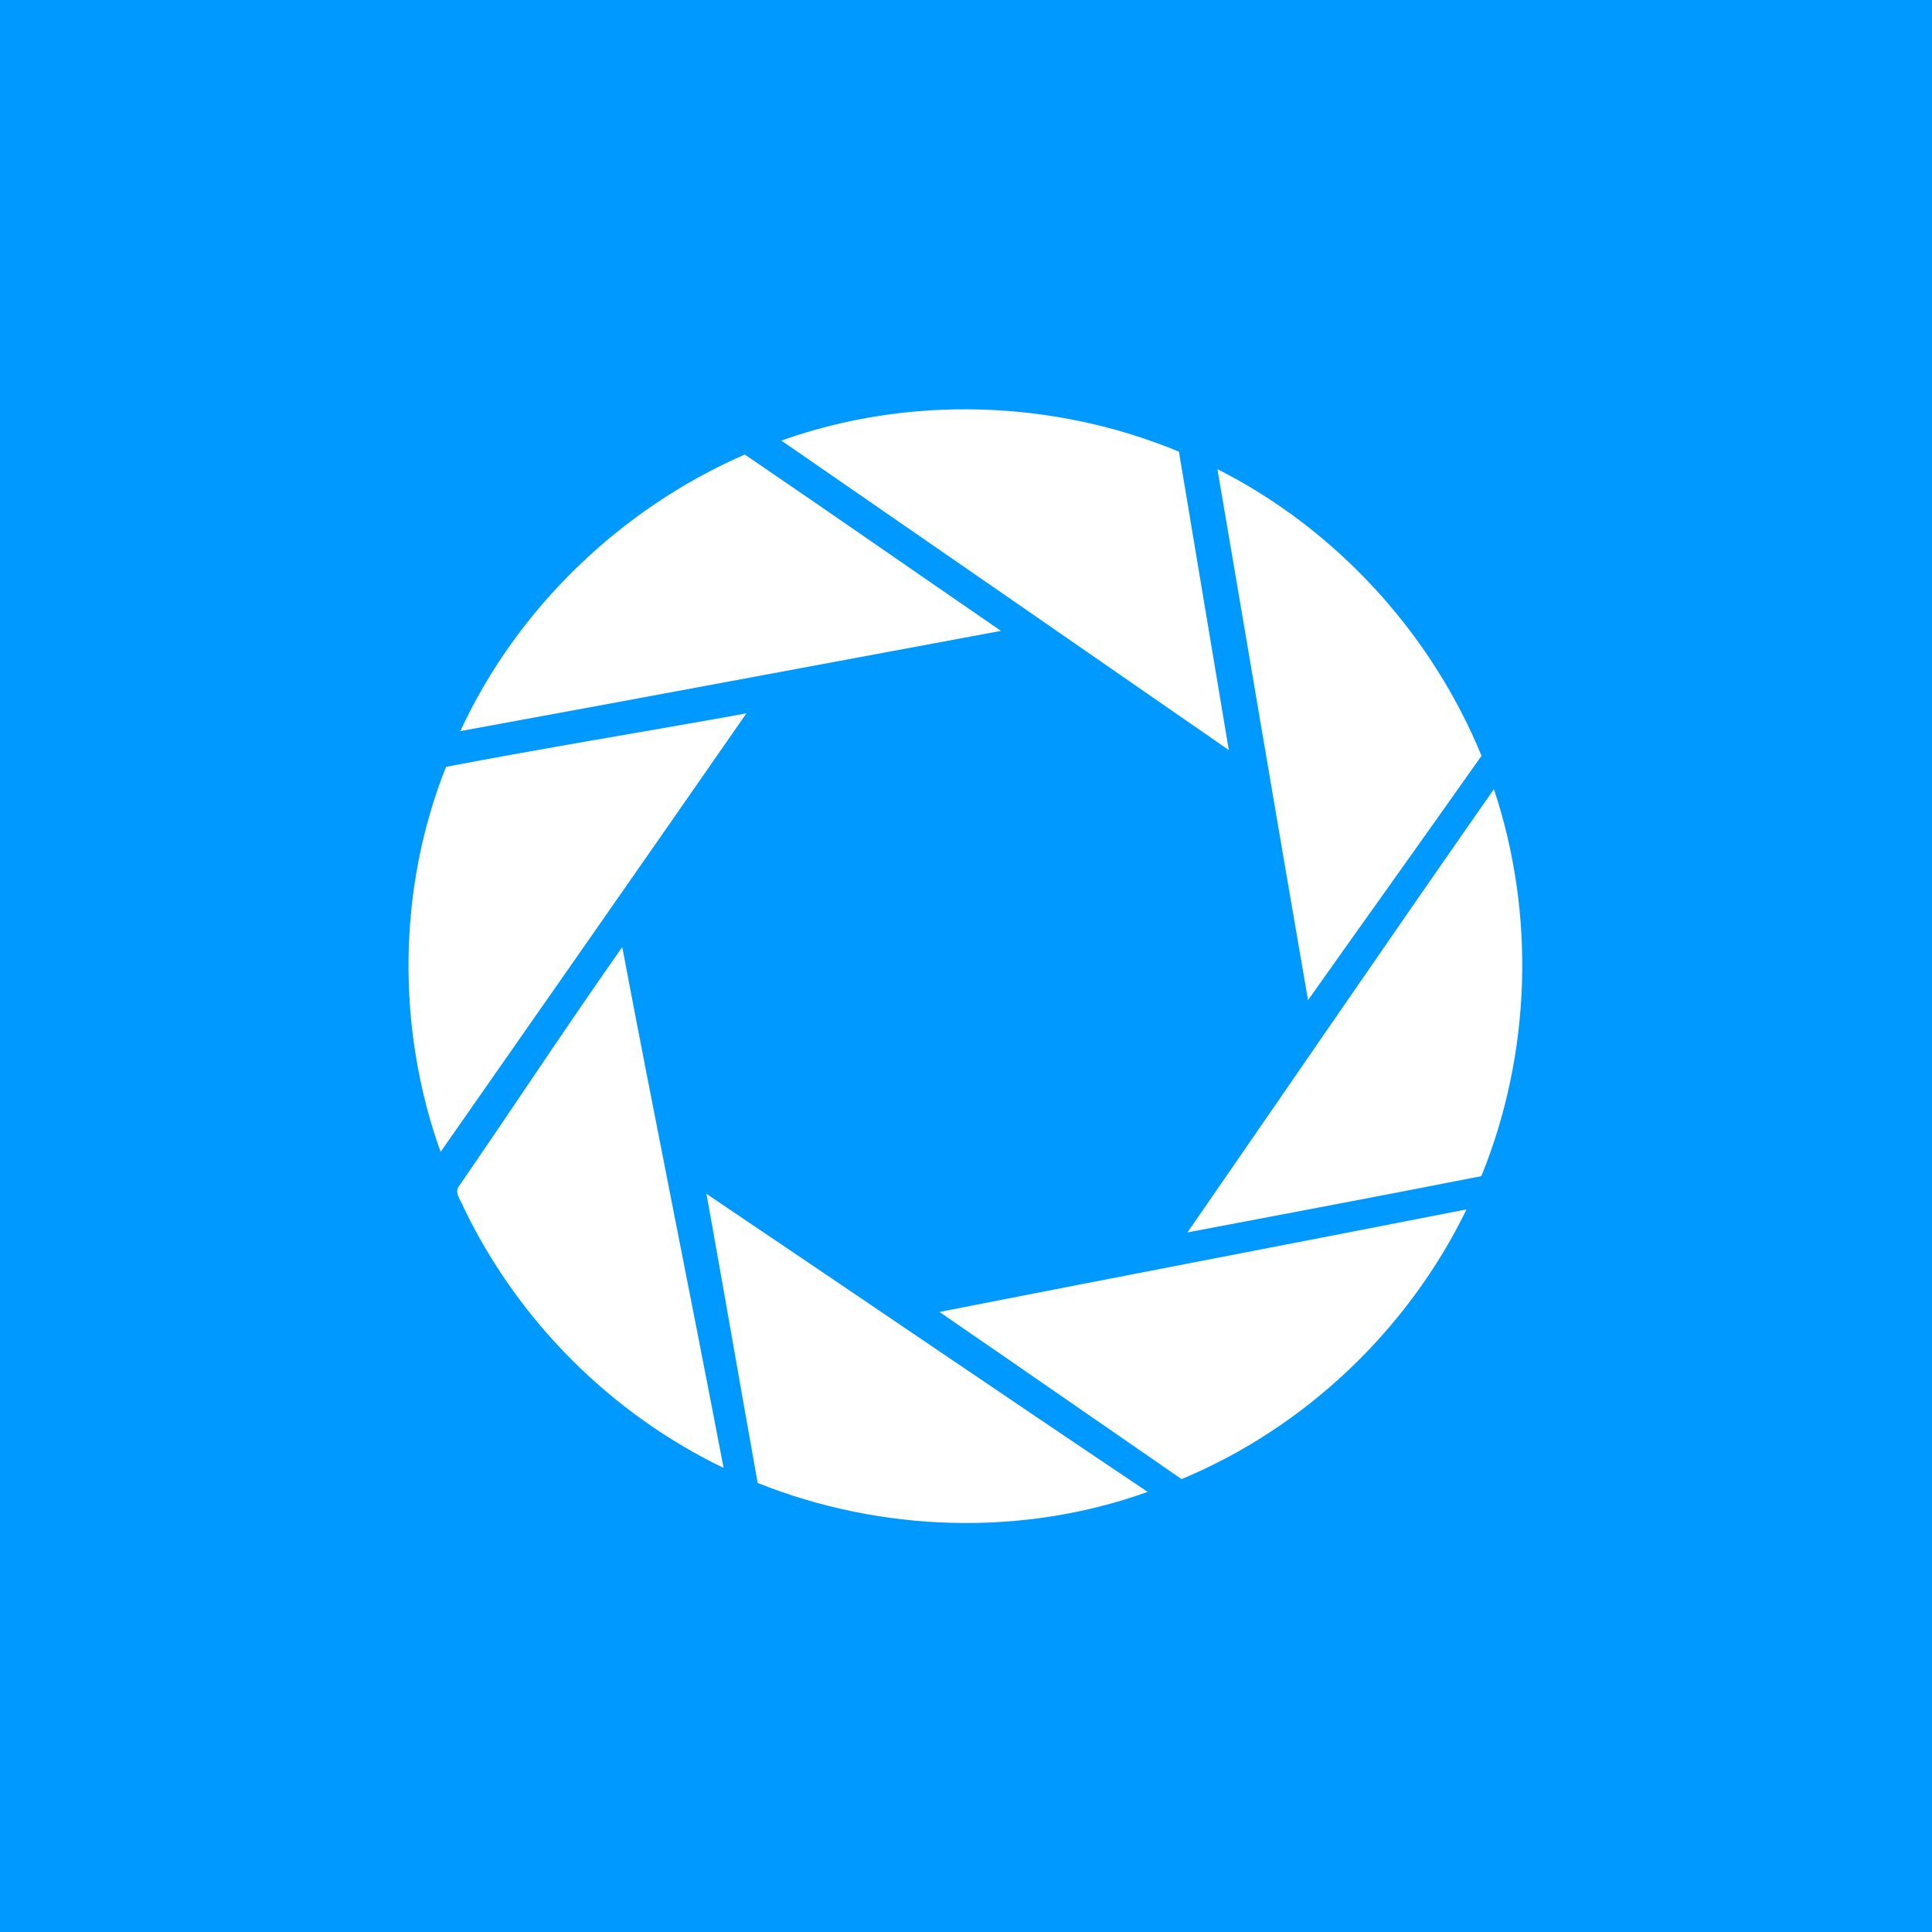 <?xml version="1.0" encoding="UTF-8" ?>
<!DOCTYPE svg PUBLIC "-//W3C//DTD SVG 1.1//EN" "http://www.w3.org/Graphics/SVG/1.1/DTD/svg11.dtd">
<svg width="512pt" height="512pt" viewBox="0 0 512 512" version="1.1" xmlns="http://www.w3.org/2000/svg">
<path fill="#0099ff" opacity="1.00" d=" M 0.00 0.00 L 512.00 0.00 L 512.00 512.00 L 0.00 512.00 L 0.00 0.00 Z" />
<path fill="#ffffff" opacity="1.00" d=" M 207.07 116.76 C 240.97 104.67 279.22 105.92 312.43 119.69 C 316.81 146.06 321.26 172.41 325.65 198.78 C 286.13 171.42 246.63 144.05 207.07 116.76 Z" />
<path fill="#ffffff" opacity="1.00" d=" M 121.99 193.75 C 137.06 161.16 164.51 134.79 197.37 120.45 C 220.09 135.90 242.62 151.64 265.27 167.19 C 217.52 176.05 169.77 185.02 121.99 193.75 Z" />
<path fill="#ffffff" opacity="1.00" d=" M 322.63 124.33 C 354.07 140.22 379.25 167.73 392.62 200.29 C 377.37 221.93 361.94 243.44 346.64 265.05 C 338.52 218.16 330.64 171.23 322.63 124.33 Z" />
<path fill="#ffffff" opacity="1.00" d=" M 118.21 203.22 C 144.66 198.16 171.30 193.85 197.81 189.05 C 170.88 227.84 143.81 266.56 116.76 305.27 C 105.06 272.57 105.33 235.51 118.21 203.22 Z" />
<path fill="#ffffff" opacity="1.00" d=" M 314.69 326.60 C 341.77 287.45 368.63 248.14 395.90 209.13 C 406.98 242.31 405.75 279.29 392.58 311.69 C 366.64 316.79 340.66 321.67 314.69 326.60 Z" />
<path fill="#ffffff" opacity="1.00" d=" M 121.88 313.99 C 136.29 293.03 150.27 271.78 164.90 250.98 C 173.62 297.03 182.96 342.97 191.76 389.01 C 161.88 374.65 137.21 349.90 122.88 320.01 C 122.19 318.11 120.05 315.87 121.88 313.99 Z" />
<path fill="#ffffff" opacity="1.00" d=" M 187.22 316.38 C 226.24 342.63 265.07 369.17 304.14 395.36 C 270.95 407.32 233.47 406.07 200.79 393.00 C 196.21 367.47 191.83 341.91 187.22 316.38 Z" />
<path fill="#ffffff" opacity="1.00" d=" M 248.96 347.68 C 295.51 338.52 342.10 329.63 388.65 320.50 C 373.16 352.38 345.87 378.36 313.12 391.98 C 291.72 377.22 270.39 362.39 248.96 347.68 Z" />
</svg>
